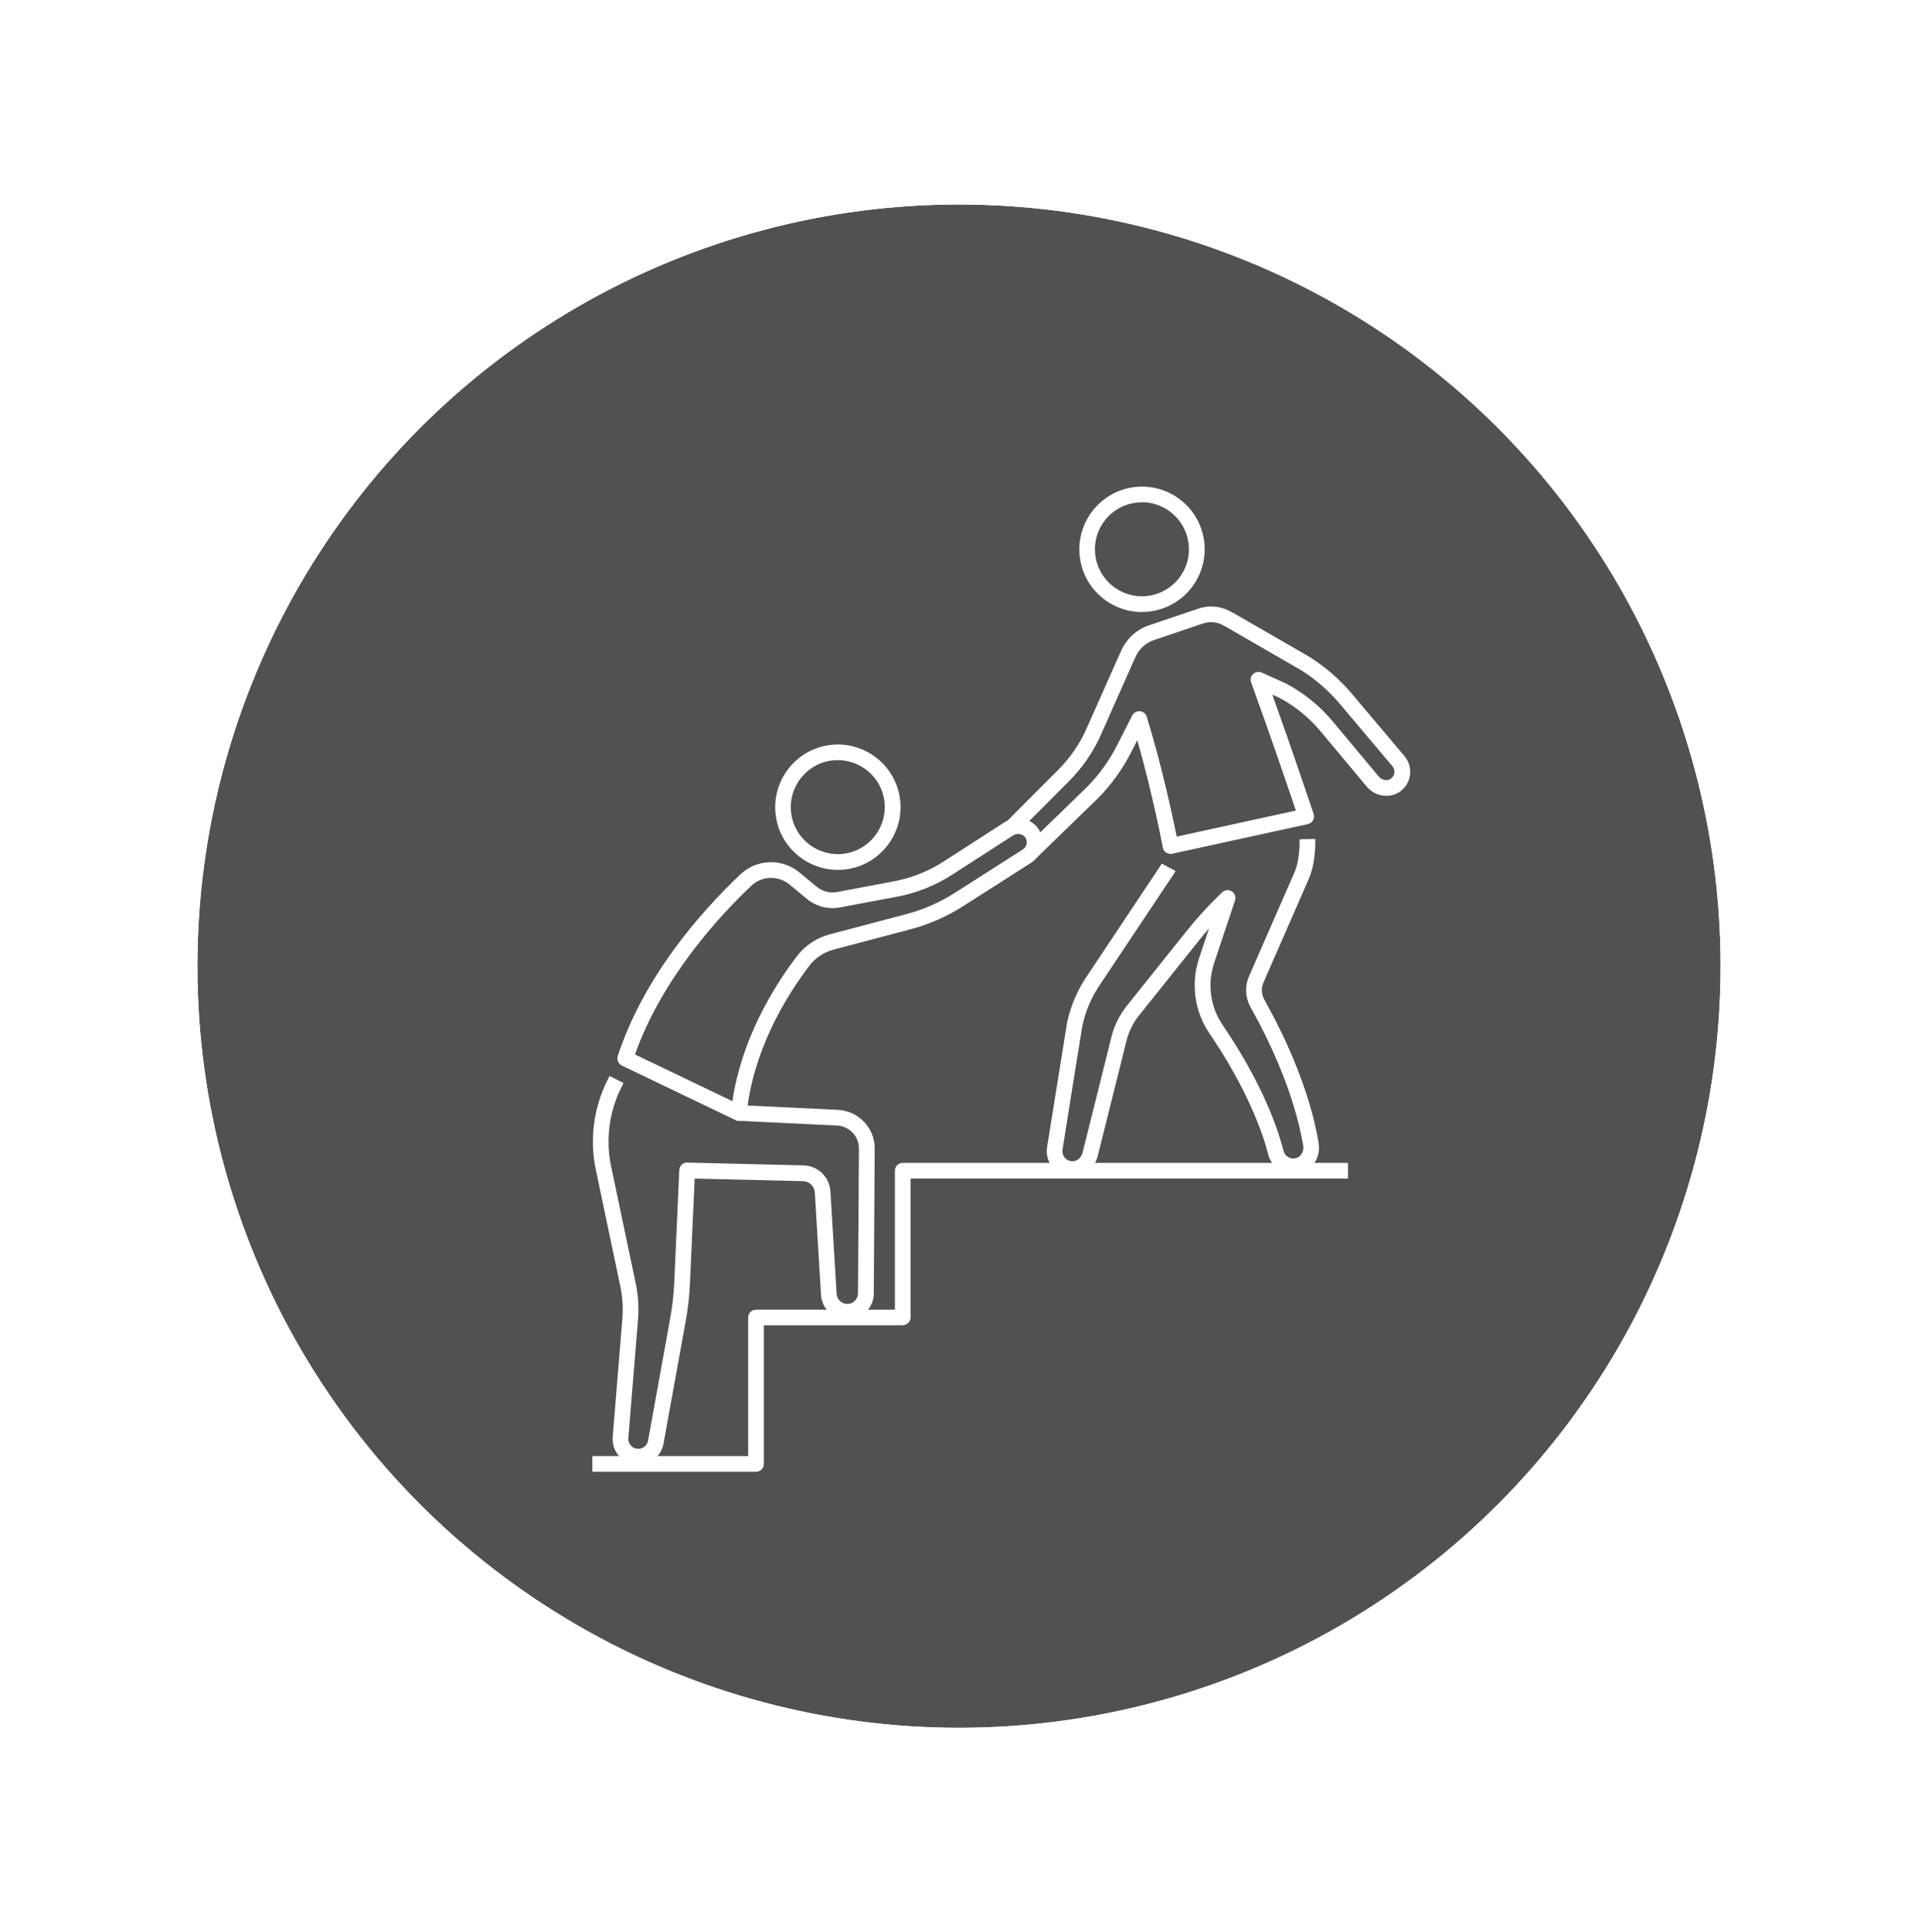 <svg width="136" height="137" viewBox="0 0 136 137" fill="none" xmlns="http://www.w3.org/2000/svg">
<g filter="url(#filter0_d_939_10114)">
<circle cx="68" cy="68.5" r="54" fill="#535050"/>
<circle cx="68" cy="68.5" r="55" stroke="white" stroke-width="2"/>
</g>
<path d="M53.609 104.349C53.609 104.349 53.581 104.349 53.57 104.349H42V103.236H53.052V93.408C53.052 93.102 53.303 92.852 53.609 92.852H63.454V83.007C63.454 82.701 63.704 82.45 64.01 82.45H95.587V83.563H64.567V93.397C64.567 93.569 64.489 93.731 64.35 93.837C64.249 93.914 64.116 93.965 63.993 93.965H54.16V103.798C54.16 104.104 53.909 104.355 53.603 104.355L53.609 104.349Z" fill="white"/>
<path d="M59.408 61.674C57.221 61.674 55.306 60.055 55.006 57.829C54.677 55.402 56.386 53.154 58.812 52.826C61.244 52.497 63.487 54.206 63.815 56.632C64.144 59.059 62.435 61.307 60.009 61.635C59.809 61.663 59.608 61.674 59.408 61.674ZM59.408 53.894C59.258 53.894 59.107 53.905 58.957 53.922C57.137 54.167 55.857 55.853 56.102 57.673C56.347 59.493 58.028 60.773 59.853 60.528C61.673 60.283 62.953 58.597 62.708 56.777C62.48 55.107 61.05 53.894 59.408 53.894Z" fill="white"/>
<path d="M45.261 103.841C45.178 103.841 45.094 103.836 45.011 103.824C44.053 103.696 43.363 102.839 43.447 101.877L44.131 93.479C44.193 92.728 44.142 91.971 43.992 91.231L42.245 82.916C41.8 80.801 42.089 78.575 43.046 76.639L43.219 76.288L44.215 76.783L44.042 77.134C43.191 78.843 42.94 80.818 43.33 82.682L45.078 90.997C45.255 91.843 45.311 92.705 45.239 93.562L44.554 101.96C44.526 102.333 44.788 102.667 45.161 102.717C45.534 102.767 45.884 102.517 45.951 102.144L47.526 93.445C47.676 92.611 47.771 91.765 47.81 90.919L48.166 82.955C48.177 82.655 48.433 82.41 48.734 82.427L56.965 82.627C58 82.649 58.823 83.45 58.885 84.48L59.324 91.737C59.346 92.132 59.675 92.444 60.07 92.449H60.081C60.281 92.449 60.465 92.371 60.61 92.232C60.755 92.093 60.838 91.898 60.838 91.698L60.905 81.447C60.91 80.562 60.226 79.839 59.346 79.8L52.268 79.46L52.323 78.347L59.402 78.687C60.883 78.759 62.035 79.972 62.023 81.453L61.957 91.704C61.957 92.204 61.756 92.677 61.395 93.028C61.044 93.373 60.582 93.562 60.087 93.562H60.059C59.085 93.551 58.278 92.778 58.217 91.809L57.777 84.552C57.749 84.102 57.388 83.757 56.942 83.745L49.257 83.562L48.923 90.98C48.884 91.876 48.784 92.772 48.623 93.657L47.047 102.355C46.886 103.235 46.129 103.847 45.261 103.847V103.841Z" fill="white"/>
<path d="M52.39 79.471C52.307 79.471 52.223 79.454 52.151 79.415L44.093 75.548C43.842 75.425 43.72 75.136 43.803 74.874C45.629 69.315 49.541 64.801 52.502 61.991C53.654 60.895 55.457 60.839 56.687 61.857L57.889 62.853C58.306 63.199 58.84 63.338 59.363 63.243L63.381 62.486C64.645 62.247 65.836 61.774 66.915 61.078L71.206 58.312C71.968 57.823 72.992 57.967 73.538 58.641C73.844 59.025 73.972 59.52 73.894 59.999C73.816 60.477 73.532 60.906 73.12 61.167L68.262 64.267C67.116 64.996 65.875 65.541 64.561 65.887L59.102 67.328C58.417 67.512 57.805 67.918 57.377 68.486C55.601 70.834 53.392 74.557 52.941 78.97C52.925 79.148 52.819 79.31 52.657 79.399C52.574 79.443 52.479 79.471 52.385 79.471H52.39ZM45.016 74.757L51.934 78.074C52.574 73.75 54.733 70.133 56.492 67.812C57.071 67.05 57.9 66.493 58.824 66.248L64.283 64.807C65.479 64.49 66.62 63.994 67.666 63.327L72.525 60.227C72.67 60.132 72.77 59.987 72.798 59.815C72.825 59.642 72.781 59.475 72.67 59.336C72.48 59.103 72.096 59.064 71.813 59.247L67.522 62.013C66.32 62.787 64.995 63.316 63.593 63.577L59.575 64.334C58.723 64.495 57.855 64.267 57.193 63.716L55.985 62.714C55.184 62.052 54.021 62.091 53.275 62.798C50.993 64.963 46.942 69.348 45.028 74.757H45.016Z" fill="white"/>
<path d="M76.048 83.451C75.981 83.451 75.914 83.451 75.853 83.44C75.352 83.385 74.907 83.129 74.601 82.734C74.3 82.338 74.167 81.826 74.245 81.337L75.653 72.572C75.836 71.681 76.131 70.852 76.565 70.04C76.671 69.839 76.788 69.644 76.905 69.455L82.275 61.397C82.308 61.341 82.342 61.285 82.375 61.23L83.355 61.753C83.31 61.842 83.254 61.925 83.199 62.009L77.834 70.056C77.734 70.218 77.634 70.39 77.539 70.563C77.161 71.275 76.899 72.004 76.738 72.778L76.27 75.671L75.341 81.504C75.313 81.698 75.363 81.899 75.48 82.055C75.597 82.21 75.775 82.311 75.97 82.333C76.326 82.377 76.665 82.105 76.76 81.726L78.819 73.479C78.819 73.479 78.83 73.44 78.836 73.423C78.852 73.356 78.869 73.295 78.88 73.251C79.036 72.728 79.292 72.188 79.593 71.737C79.671 71.62 79.754 71.503 79.837 71.392L84.145 66.005C85.425 64.402 86.621 63.306 86.671 63.256C86.861 63.083 87.139 63.061 87.35 63.2C87.562 63.339 87.656 63.601 87.573 63.846L86.159 68.075C86.037 68.409 85.898 68.938 85.859 69.333C85.764 70.245 85.92 71.186 86.299 71.982C86.388 72.171 86.488 72.355 86.632 72.577L87.434 73.796C87.773 74.336 88.102 74.887 88.419 75.443C89.003 76.478 89.526 77.525 89.927 78.476C90.278 79.294 90.573 80.09 90.756 80.713C90.812 80.88 90.856 81.042 90.895 81.175L91.018 81.621C91.068 81.804 91.201 81.966 91.368 82.055C91.541 82.149 91.741 82.166 91.936 82.099C92.264 81.993 92.47 81.609 92.404 81.225L92.331 80.841C92.309 80.702 92.276 80.53 92.231 80.335C92.086 79.634 91.847 78.76 91.558 77.859C91.218 76.818 90.767 75.66 90.25 74.519C89.972 73.902 89.671 73.29 89.371 72.7L88.63 71.325C88.564 71.186 88.519 71.086 88.486 70.975C88.347 70.579 88.324 70.106 88.419 69.661C88.48 69.422 88.519 69.333 88.63 69.071L91.797 61.825C91.814 61.781 91.836 61.731 91.853 61.681C91.869 61.642 92.175 60.863 92.148 59.505L93.261 59.482C93.294 61.096 92.91 62.037 92.893 62.076C92.882 62.115 92.849 62.193 92.821 62.265L89.671 69.472C89.549 69.756 89.537 69.778 89.504 69.912C89.454 70.14 89.465 70.401 89.543 70.624C89.565 70.702 89.599 70.757 89.621 70.819L90.356 72.182C90.667 72.794 90.973 73.423 91.263 74.058C91.797 75.237 92.264 76.434 92.615 77.513C92.921 78.448 93.172 79.367 93.316 80.09C93.366 80.296 93.4 80.485 93.427 80.641L93.494 81.02C93.667 81.954 93.144 82.873 92.281 83.151C91.797 83.307 91.29 83.262 90.845 83.029C90.406 82.795 90.077 82.389 89.944 81.915L89.866 81.632C89.855 81.587 89.838 81.526 89.816 81.454C89.788 81.342 89.749 81.198 89.693 81.042C89.588 80.686 89.348 79.957 88.897 78.905C88.508 77.992 88.007 76.979 87.445 75.983C87.139 75.443 86.822 74.903 86.493 74.386L85.698 73.178C85.519 72.9 85.391 72.672 85.286 72.444C84.824 71.47 84.629 70.318 84.746 69.21C84.796 68.648 84.996 67.992 85.102 67.697L85.725 65.827C85.492 66.094 85.252 66.383 85.007 66.689L80.706 72.071C80.639 72.154 80.572 72.249 80.511 72.344C80.277 72.7 80.066 73.145 79.938 73.562C79.932 73.585 79.927 73.601 79.915 73.624V73.662C79.904 73.69 79.893 73.724 79.888 73.746L77.828 81.988C77.611 82.845 76.86 83.446 76.025 83.446L76.048 83.451Z" fill="white"/>
<path d="M80.973 43.394C78.891 43.394 77.027 41.925 76.615 39.804C76.142 37.4 77.717 35.057 80.121 34.584C81.284 34.356 82.47 34.595 83.455 35.258C84.44 35.92 85.108 36.927 85.336 38.09C85.564 39.253 85.325 40.439 84.662 41.424C84 42.409 82.993 43.077 81.83 43.305C81.54 43.36 81.257 43.388 80.973 43.388V43.394ZM80.978 35.614C80.761 35.614 80.544 35.636 80.327 35.675C79.453 35.847 78.702 36.348 78.201 37.089C77.706 37.829 77.528 38.714 77.7 39.587C78.057 41.39 79.804 42.57 81.613 42.214C82.486 42.041 83.238 41.541 83.739 40.8C84.234 40.06 84.412 39.175 84.239 38.302C84.067 37.428 83.566 36.677 82.826 36.176C82.269 35.803 81.629 35.608 80.973 35.608L80.978 35.614Z" fill="white"/>
<path d="M73.493 60.829L72.72 60.028L77.066 55.809C77.929 54.936 78.658 53.928 79.22 52.821L80.283 50.729C80.383 50.528 80.605 50.411 80.828 50.428C81.056 50.445 81.245 50.601 81.312 50.818C82.381 54.268 83.16 57.941 83.438 59.316L91.886 57.468C91.385 55.988 90.022 51.97 88.714 48.38C88.636 48.169 88.692 47.935 88.859 47.785C89.02 47.634 89.259 47.595 89.465 47.684L91.174 48.452C92.47 49.142 93.572 50.038 94.49 51.135L97.763 55.053C97.98 55.314 98.358 55.392 98.609 55.22C98.753 55.12 98.848 54.969 98.87 54.797C98.892 54.624 98.848 54.457 98.731 54.324L95.019 49.922C94.218 48.975 93.283 48.157 92.231 47.501L86.939 44.446C86.9 44.434 86.861 44.412 86.827 44.39C86.371 44.1 85.82 44.034 85.319 44.201L81.813 45.386C81.195 45.592 80.706 46.071 80.466 46.694C80.45 46.727 80.433 46.761 80.416 46.794L78.151 51.892C77.6 53.2 76.804 54.379 75.797 55.392L72.191 59.004L71.406 58.219L75.013 54.608C75.92 53.7 76.638 52.637 77.133 51.452L79.437 46.271C79.437 46.271 79.459 46.232 79.47 46.21C79.843 45.319 80.567 44.64 81.463 44.34L84.969 43.154C85.753 42.887 86.61 42.976 87.334 43.399C87.362 43.41 87.389 43.422 87.417 43.438L92.81 46.549C93.973 47.278 95.002 48.169 95.876 49.209L99.588 53.611C99.9 53.984 100.045 54.474 99.978 54.958C99.911 55.442 99.638 55.876 99.232 56.149C98.514 56.633 97.496 56.466 96.911 55.771L93.639 51.853C92.815 50.868 91.825 50.061 90.689 49.46L90.216 49.248C91.702 53.394 93.133 57.668 93.144 57.713C93.194 57.863 93.177 58.025 93.099 58.164C93.021 58.303 92.888 58.397 92.732 58.431L83.121 60.529C82.976 60.562 82.82 60.529 82.692 60.451C82.564 60.367 82.481 60.239 82.453 60.089C82.448 60.05 81.741 56.327 80.644 52.482L80.21 53.333C79.593 54.541 78.797 55.643 77.845 56.605L73.488 60.835L73.493 60.829Z" fill="white"/>
<defs>
<filter id="filter0_d_939_10114" x="0" y="0.5" width="136" height="136" filterUnits="userSpaceOnUse" color-interpolation-filters="sRGB">
<feFlood flood-opacity="0" result="BackgroundImageFix"/>
<feColorMatrix in="SourceAlpha" type="matrix" values="0 0 0 0 0 0 0 0 0 0 0 0 0 0 0 0 0 0 127 0" result="hardAlpha"/>
<feOffset/>
<feGaussianBlur stdDeviation="6"/>
<feComposite in2="hardAlpha" operator="out"/>
<feColorMatrix type="matrix" values="0 0 0 0 0 0 0 0 0 0 0 0 0 0 0 0 0 0 0.25 0"/>
<feBlend mode="normal" in2="BackgroundImageFix" result="effect1_dropShadow_939_10114"/>
<feBlend mode="normal" in="SourceGraphic" in2="effect1_dropShadow_939_10114" result="shape"/>
</filter>
</defs>
</svg>
